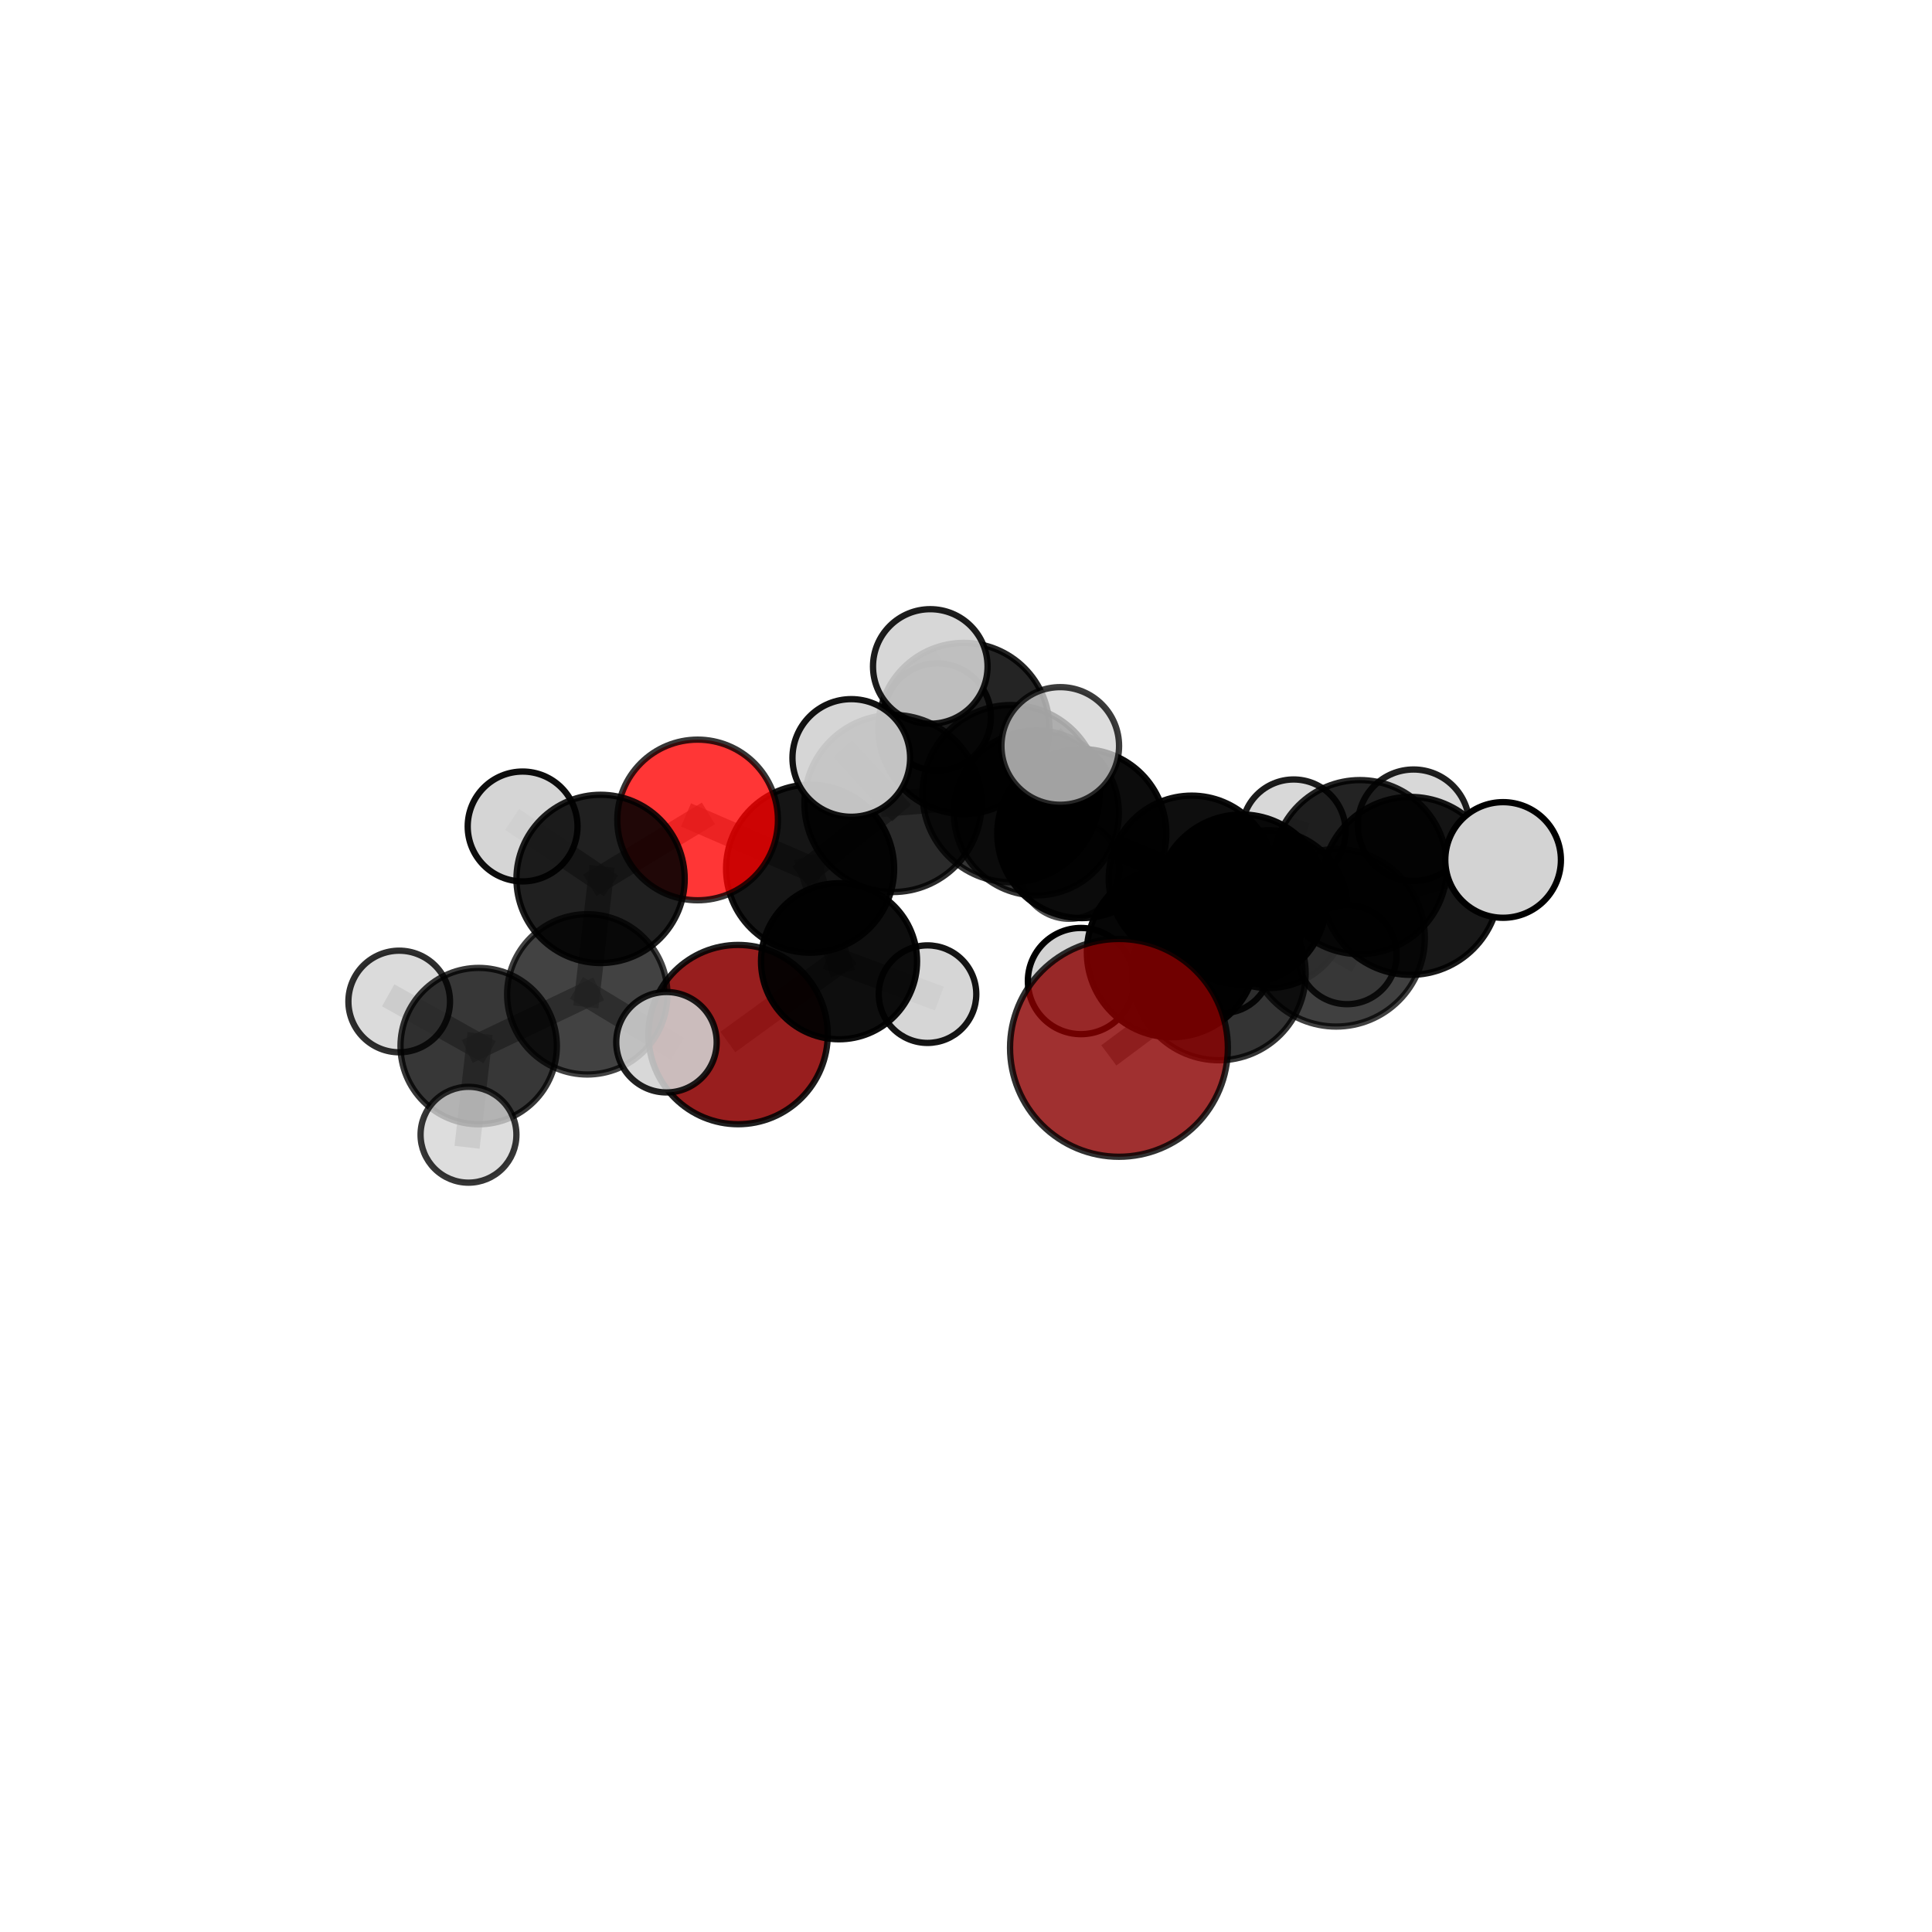 <?xml version="1.0" encoding="utf-8" standalone="no"?>
<!DOCTYPE svg PUBLIC "-//W3C//DTD SVG 1.1//EN"
  "http://www.w3.org/Graphics/SVG/1.1/DTD/svg11.dtd">
<svg xmlns:xlink="http://www.w3.org/1999/xlink" width="153pt" height="153pt" viewBox="0 0 153 153" xmlns="http://www.w3.org/2000/svg" version="1.1">
 <defs>
  <style type="text/css">*{stroke-linejoin: round; stroke-linecap: butt}</style>
 </defs>
 <g id="figure_1">
  <g id="patch_1">
   <path d="M 0 153 
L 153 153 
L 153 0 
L 0 0 
L 0 153 
z
" style="fill: none"/>
  </g>
  <g id="patch_2">
   <path d="M 7.2 145.8 
L 145.8 145.8 
L 145.8 7.2 
L 7.2 7.2 
L 7.2 145.8 
z
" style="fill: none"/>
  </g>
  <g id="axes_1">
   <g id="line2d_1">
    <path d="M 88.612 82.982 
L 96.52 77.087 
" clip-path="url(#p018064724b)" style="fill: none; stroke: #808080; stroke-opacity: 0.732; stroke-width: 2; stroke-linecap: square"/>
   </g>
   <g id="line2d_2">
    <path d="M 96.52 77.087 
L 105.811 74.271 
" clip-path="url(#p018064724b)" style="fill: none; stroke: #808080; stroke-opacity: 0.745; stroke-width: 2; stroke-linecap: square"/>
   </g>
   <g id="line2d_3">
    <path d="M 58.451 81.93 
L 66.446 76.124 
" clip-path="url(#p018064724b)" style="fill: none; stroke: #808080; stroke-opacity: 0.595; stroke-width: 2; stroke-linecap: square"/>
   </g>
   <g id="line2d_4">
    <path d="M 66.446 76.124 
L 64.154 68.793 
" clip-path="url(#p018064724b)" style="fill: none; stroke: #808080; stroke-opacity: 0.665; stroke-width: 2; stroke-linecap: square"/>
   </g>
   <g id="line2d_5">
    <path d="M 66.446 76.124 
L 73.452 78.729 
" clip-path="url(#p018064724b)" style="fill: none; stroke: #808080; stroke-opacity: 0.622; stroke-width: 2; stroke-linecap: square"/>
   </g>
   <g id="line2d_6">
    <path d="M 55.246 64.934 
L 64.154 68.793 
" clip-path="url(#p018064724b)" style="fill: none; stroke: #808080; stroke-opacity: 0.712; stroke-width: 2; stroke-linecap: square"/>
   </g>
   <g id="line2d_7">
    <path d="M 55.246 64.934 
L 47.562 69.602 
" clip-path="url(#p018064724b)" style="fill: none; stroke: #808080; stroke-opacity: 0.713; stroke-width: 2; stroke-linecap: square"/>
   </g>
   <g id="line2d_8">
    <path d="M 47.562 69.602 
L 46.508 78.745 
" clip-path="url(#p018064724b)" style="fill: none; stroke: #808080; stroke-opacity: 0.677; stroke-width: 2; stroke-linecap: square"/>
   </g>
   <g id="line2d_9">
    <path d="M 47.562 69.602 
L 41.387 65.45 
" clip-path="url(#p018064724b)" style="fill: none; stroke: #808080; stroke-opacity: 0.712; stroke-width: 2; stroke-linecap: square"/>
   </g>
   <g id="line2d_10">
    <path d="M 94.373 69.575 
L 98.331 71.232 
" clip-path="url(#p018064724b)" style="fill: none; stroke: #808080; stroke-opacity: 0.699; stroke-width: 2; stroke-linecap: square"/>
   </g>
   <g id="line2d_11">
    <path d="M 94.373 69.575 
L 85.669 66.016 
" clip-path="url(#p018064724b)" style="fill: none; stroke: #808080; stroke-opacity: 0.696; stroke-width: 2; stroke-linecap: square"/>
   </g>
   <g id="line2d_12">
    <path d="M 94.373 69.575 
L 100.466 71.999 
" clip-path="url(#p018064724b)" style="fill: none; stroke: #808080; stroke-opacity: 0.663; stroke-width: 2; stroke-linecap: square"/>
   </g>
   <g id="line2d_13">
    <path d="M 98.331 71.232 
L 92.794 75.419 
" clip-path="url(#p018064724b)" style="fill: none; stroke: #808080; stroke-opacity: 0.71; stroke-width: 2; stroke-linecap: square"/>
   </g>
   <g id="line2d_14">
    <path d="M 98.331 71.232 
L 107.695 68.67 
" clip-path="url(#p018064724b)" style="fill: none; stroke: #808080; stroke-opacity: 0.723; stroke-width: 2; stroke-linecap: square"/>
   </g>
   <g id="line2d_15">
    <path d="M 85.669 66.016 
L 82.073 64.377 
" clip-path="url(#p018064724b)" style="fill: none; stroke: #808080; stroke-opacity: 0.693; stroke-width: 2; stroke-linecap: square"/>
   </g>
   <g id="line2d_16">
    <path d="M 85.669 66.016 
L 80.073 62.85 
" clip-path="url(#p018064724b)" style="fill: none; stroke: #808080; stroke-opacity: 0.73; stroke-width: 2; stroke-linecap: square"/>
   </g>
   <g id="line2d_17">
    <path d="M 100.466 71.999 
L 96.846 76.465 
" clip-path="url(#p018064724b)" style="fill: none; stroke: #808080; stroke-opacity: 0.616; stroke-width: 2; stroke-linecap: square"/>
   </g>
   <g id="line2d_18">
    <path d="M 100.466 71.999 
L 102.448 65.84 
" clip-path="url(#p018064724b)" style="fill: none; stroke: #808080; stroke-opacity: 0.654; stroke-width: 2; stroke-linecap: square"/>
   </g>
   <g id="line2d_19">
    <path d="M 100.466 71.999 
L 106.678 75.599 
" clip-path="url(#p018064724b)" style="fill: none; stroke: #808080; stroke-opacity: 0.633; stroke-width: 2; stroke-linecap: square"/>
   </g>
   <g id="line2d_20">
    <path d="M 92.794 75.419 
L 96.52 77.087 
" clip-path="url(#p018064724b)" style="fill: none; stroke: #808080; stroke-opacity: 0.722; stroke-width: 2; stroke-linecap: square"/>
   </g>
   <g id="line2d_21">
    <path d="M 92.794 75.419 
L 85.605 77.692 
" clip-path="url(#p018064724b)" style="fill: none; stroke: #808080; stroke-opacity: 0.699; stroke-width: 2; stroke-linecap: square"/>
   </g>
   <g id="line2d_22">
    <path d="M 107.695 68.67 
L 111.703 70.155 
" clip-path="url(#p018064724b)" style="fill: none; stroke: #808080; stroke-opacity: 0.748; stroke-width: 2; stroke-linecap: square"/>
   </g>
   <g id="line2d_23">
    <path d="M 107.695 68.67 
L 111.944 65.351 
" clip-path="url(#p018064724b)" style="fill: none; stroke: #808080; stroke-opacity: 0.737; stroke-width: 2; stroke-linecap: square"/>
   </g>
   <g id="line2d_24">
    <path d="M 82.073 64.377 
L 84.688 68.815 
" clip-path="url(#p018064724b)" style="fill: none; stroke: #808080; stroke-opacity: 0.656; stroke-width: 2; stroke-linecap: square"/>
   </g>
   <g id="line2d_25">
    <path d="M 80.073 62.85 
L 70.717 63.628 
" clip-path="url(#p018064724b)" style="fill: none; stroke: #808080; stroke-opacity: 0.755; stroke-width: 2; stroke-linecap: square"/>
   </g>
   <g id="line2d_26">
    <path d="M 80.073 62.85 
L 83.964 59.074 
" clip-path="url(#p018064724b)" style="fill: none; stroke: #808080; stroke-opacity: 0.778; stroke-width: 2; stroke-linecap: square"/>
   </g>
   <g id="line2d_27">
    <path d="M 76.331 57.684 
L 82.073 64.377 
" clip-path="url(#p018064724b)" style="fill: none; stroke: #808080; stroke-opacity: 0.699; stroke-width: 2; stroke-linecap: square"/>
   </g>
   <g id="line2d_28">
    <path d="M 76.331 57.684 
L 74.233 56.779 
" clip-path="url(#p018064724b)" style="fill: none; stroke: #808080; stroke-opacity: 0.708; stroke-width: 2; stroke-linecap: square"/>
   </g>
   <g id="line2d_29">
    <path d="M 76.331 57.684 
L 73.671 52.779 
" clip-path="url(#p018064724b)" style="fill: none; stroke: #808080; stroke-opacity: 0.743; stroke-width: 2; stroke-linecap: square"/>
   </g>
   <g id="line2d_30">
    <path d="M 111.703 70.155 
L 105.811 74.271 
" clip-path="url(#p018064724b)" style="fill: none; stroke: #808080; stroke-opacity: 0.758; stroke-width: 2; stroke-linecap: square"/>
   </g>
   <g id="line2d_31">
    <path d="M 111.703 70.155 
L 119.034 68.103 
" clip-path="url(#p018064724b)" style="fill: none; stroke: #808080; stroke-opacity: 0.77; stroke-width: 2; stroke-linecap: square"/>
   </g>
   <g id="line2d_32">
    <path d="M 70.717 63.628 
L 64.154 68.793 
" clip-path="url(#p018064724b)" style="fill: none; stroke: #808080; stroke-opacity: 0.727; stroke-width: 2; stroke-linecap: square"/>
   </g>
   <g id="line2d_33">
    <path d="M 70.717 63.628 
L 67.416 60.025 
" clip-path="url(#p018064724b)" style="fill: none; stroke: #808080; stroke-opacity: 0.777; stroke-width: 2; stroke-linecap: square"/>
   </g>
   <g id="line2d_34">
    <path d="M 46.508 78.745 
L 37.908 82.843 
" clip-path="url(#p018064724b)" style="fill: none; stroke: #808080; stroke-opacity: 0.643; stroke-width: 2; stroke-linecap: square"/>
   </g>
   <g id="line2d_35">
    <path d="M 46.508 78.745 
L 52.779 82.537 
" clip-path="url(#p018064724b)" style="fill: none; stroke: #808080; stroke-opacity: 0.646; stroke-width: 2; stroke-linecap: square"/>
   </g>
   <g id="line2d_36">
    <path d="M 37.908 82.843 
L 37.101 89.863 
" clip-path="url(#p018064724b)" style="fill: none; stroke: #808080; stroke-opacity: 0.615; stroke-width: 2; stroke-linecap: square"/>
   </g>
   <g id="line2d_37">
    <path d="M 37.908 82.843 
L 31.614 79.31 
" clip-path="url(#p018064724b)" style="fill: none; stroke: #808080; stroke-opacity: 0.64; stroke-width: 2; stroke-linecap: square"/>
   </g>
   <g id="Path3DCollection_1">
    <path d="M 74.233 61.022 
C 75.359 61.022 76.438 60.575 77.233 59.779 
C 78.029 58.984 78.476 57.905 78.476 56.779 
C 78.476 55.654 78.029 54.575 77.233 53.779 
C 76.438 52.984 75.359 52.537 74.233 52.537 
C 73.108 52.537 72.029 52.984 71.233 53.779 
C 70.438 54.575 69.991 55.654 69.991 56.779 
C 69.991 57.905 70.438 58.984 71.233 59.779 
C 72.029 60.575 73.108 61.022 74.233 61.022 
z
" clip-path="url(#p018064724b)" style="fill: #d3d3d3; fill-opacity: 0.914; stroke: #000000; stroke-opacity: 0.914; stroke-width: 0.5"/>
    <path d="M 84.688 72.763 
C 85.735 72.763 86.74 72.347 87.48 71.607 
C 88.22 70.866 88.636 69.862 88.636 68.815 
C 88.636 67.768 88.22 66.764 87.48 66.024 
C 86.74 65.283 85.735 64.867 84.688 64.867 
C 83.641 64.867 82.637 65.283 81.897 66.024 
C 81.156 66.764 80.74 67.768 80.74 68.815 
C 80.74 69.862 81.156 70.866 81.897 71.607 
C 82.637 72.347 83.641 72.763 84.688 72.763 
z
" clip-path="url(#p018064724b)" style="fill: #d3d3d3; fill-opacity: 0.7; stroke: #000000; stroke-opacity: 0.7; stroke-width: 0.5"/>
    <path d="M 96.846 80.229 
C 97.844 80.229 98.802 79.833 99.508 79.127 
C 100.213 78.421 100.61 77.464 100.61 76.465 
C 100.61 75.467 100.213 74.51 99.508 73.804 
C 98.802 73.098 97.844 72.702 96.846 72.702 
C 95.848 72.702 94.891 73.098 94.185 73.804 
C 93.479 74.51 93.082 75.467 93.082 76.465 
C 93.082 77.464 93.479 78.421 94.185 79.127 
C 94.891 79.833 95.848 80.229 96.846 80.229 
z
" clip-path="url(#p018064724b)" style="fill: #d3d3d3; fill-opacity: 0.907; stroke: #000000; stroke-opacity: 0.907; stroke-width: 0.5"/>
    <path d="M 76.331 64.458 
C 78.127 64.458 79.85 63.745 81.121 62.474 
C 82.391 61.204 83.105 59.481 83.105 57.684 
C 83.105 55.888 82.391 54.165 81.121 52.895 
C 79.85 51.624 78.127 50.911 76.331 50.911 
C 74.534 50.911 72.811 51.624 71.541 52.895 
C 70.271 54.165 69.557 55.888 69.557 57.684 
C 69.557 59.481 70.271 61.204 71.541 62.474 
C 72.811 63.745 74.534 64.458 76.331 64.458 
z
" clip-path="url(#p018064724b)" style="fill-opacity: 0.858; stroke: #000000; stroke-opacity: 0.858; stroke-width: 0.5"/>
    <path d="M 102.448 69.952 
C 103.539 69.952 104.585 69.519 105.356 68.748 
C 106.127 67.977 106.56 66.931 106.56 65.84 
C 106.56 64.75 106.127 63.704 105.356 62.933 
C 104.585 62.162 103.539 61.729 102.448 61.729 
C 101.358 61.729 100.312 62.162 99.541 62.933 
C 98.77 63.704 98.337 64.75 98.337 65.84 
C 98.337 66.931 98.77 67.977 99.541 68.748 
C 100.312 69.519 101.358 69.952 102.448 69.952 
z
" clip-path="url(#p018064724b)" style="fill: #d3d3d3; fill-opacity: 0.889; stroke: #000000; stroke-opacity: 0.889; stroke-width: 0.5"/>
    <path d="M 58.451 89.03 
C 60.334 89.03 62.14 88.282 63.471 86.95 
C 64.803 85.619 65.551 83.813 65.551 81.93 
C 65.551 80.048 64.803 78.242 63.471 76.91 
C 62.14 75.579 60.334 74.831 58.451 74.831 
C 56.569 74.831 54.763 75.579 53.431 76.91 
C 52.1 78.242 51.352 80.048 51.352 81.93 
C 51.352 83.813 52.1 85.619 53.431 86.95 
C 54.763 88.282 56.569 89.03 58.451 89.03 
z
" clip-path="url(#p018064724b)" style="fill: #8b0000; fill-opacity: 0.881; stroke: #000000; stroke-opacity: 0.881; stroke-width: 0.5"/>
    <path d="M 82.073 70.908 
C 83.805 70.908 85.466 70.22 86.691 68.995 
C 87.916 67.77 88.604 66.109 88.604 64.377 
C 88.604 62.645 87.916 60.984 86.691 59.759 
C 85.466 58.534 83.805 57.846 82.073 57.846 
C 80.341 57.846 78.68 58.534 77.455 59.759 
C 76.23 60.984 75.542 62.645 75.542 64.377 
C 75.542 66.109 76.23 67.77 77.455 68.995 
C 78.68 70.22 80.341 70.908 82.073 70.908 
z
" clip-path="url(#p018064724b)" style="fill-opacity: 0.8; stroke: #000000; stroke-opacity: 0.8; stroke-width: 0.5"/>
    <path d="M 100.466 78.248 
C 102.123 78.248 103.713 77.59 104.885 76.418 
C 106.056 75.246 106.715 73.657 106.715 71.999 
C 106.715 70.342 106.056 68.753 104.885 67.581 
C 103.713 66.409 102.123 65.751 100.466 65.751 
C 98.809 65.751 97.219 66.409 96.047 67.581 
C 94.876 68.753 94.217 70.342 94.217 71.999 
C 94.217 73.657 94.876 75.246 96.047 76.418 
C 97.219 77.59 98.809 78.248 100.466 78.248 
z
" clip-path="url(#p018064724b)" style="fill-opacity: 0.897; stroke: #000000; stroke-opacity: 0.897; stroke-width: 0.5"/>
    <path d="M 73.671 57.314 
C 74.874 57.314 76.028 56.836 76.878 55.986 
C 77.729 55.135 78.207 53.981 78.207 52.779 
C 78.207 51.576 77.729 50.422 76.878 49.572 
C 76.028 48.721 74.874 48.243 73.671 48.243 
C 72.469 48.243 71.315 48.721 70.464 49.572 
C 69.614 50.422 69.136 51.576 69.136 52.779 
C 69.136 53.981 69.614 55.135 70.464 55.986 
C 71.315 56.836 72.469 57.314 73.671 57.314 
z
" clip-path="url(#p018064724b)" style="fill: #d3d3d3; fill-opacity: 0.887; stroke: #000000; stroke-opacity: 0.887; stroke-width: 0.5"/>
    <path d="M 106.678 79.523 
C 107.719 79.523 108.717 79.11 109.453 78.374 
C 110.189 77.638 110.602 76.64 110.602 75.599 
C 110.602 74.559 110.189 73.56 109.453 72.825 
C 108.717 72.089 107.719 71.675 106.678 71.675 
C 105.638 71.675 104.639 72.089 103.904 72.825 
C 103.168 73.56 102.754 74.559 102.754 75.599 
C 102.754 76.64 103.168 77.638 103.904 78.374 
C 104.639 79.11 105.638 79.523 106.678 79.523 
z
" clip-path="url(#p018064724b)" style="fill: #d3d3d3; fill-opacity: 0.851; stroke: #000000; stroke-opacity: 0.851; stroke-width: 0.5"/>
    <path d="M 73.452 82.592 
C 74.477 82.592 75.46 82.185 76.184 81.461 
C 76.908 80.736 77.315 79.754 77.315 78.729 
C 77.315 77.705 76.908 76.722 76.184 75.998 
C 75.46 75.274 74.477 74.867 73.452 74.867 
C 72.428 74.867 71.445 75.274 70.721 75.998 
C 69.997 76.722 69.59 77.705 69.59 78.729 
C 69.59 79.754 69.997 80.736 70.721 81.461 
C 71.445 82.185 72.428 82.592 73.452 82.592 
z
" clip-path="url(#p018064724b)" style="fill: #d3d3d3; fill-opacity: 0.92; stroke: #000000; stroke-opacity: 0.92; stroke-width: 0.5"/>
    <path d="M 66.446 82.303 
C 68.085 82.303 69.657 81.652 70.816 80.493 
C 71.974 79.334 72.625 77.762 72.625 76.124 
C 72.625 74.485 71.974 72.913 70.816 71.754 
C 69.657 70.595 68.085 69.944 66.446 69.944 
C 64.807 69.944 63.235 70.595 62.077 71.754 
C 60.918 72.913 60.267 74.485 60.267 76.124 
C 60.267 77.762 60.918 79.334 62.077 80.493 
C 63.235 81.652 64.807 82.303 66.446 82.303 
z
" clip-path="url(#p018064724b)" style="fill-opacity: 0.944; stroke: #000000; stroke-opacity: 0.944; stroke-width: 0.5"/>
    <path d="M 85.669 72.709 
C 87.444 72.709 89.147 72.003 90.402 70.748 
C 91.657 69.493 92.362 67.791 92.362 66.016 
C 92.362 64.241 91.657 62.539 90.402 61.283 
C 89.147 60.028 87.444 59.323 85.669 59.323 
C 83.895 59.323 82.192 60.028 80.937 61.283 
C 79.682 62.539 78.977 64.241 78.977 66.016 
C 78.977 67.791 79.682 69.493 80.937 70.748 
C 82.192 72.003 83.895 72.709 85.669 72.709 
z
" clip-path="url(#p018064724b)" style="fill-opacity: 0.95; stroke: #000000; stroke-opacity: 0.95; stroke-width: 0.5"/>
    <path d="M 94.373 76.143 
C 96.115 76.143 97.785 75.451 99.017 74.219 
C 100.248 72.988 100.94 71.317 100.94 69.575 
C 100.94 67.834 100.248 66.163 99.017 64.931 
C 97.785 63.7 96.115 63.008 94.373 63.008 
C 92.631 63.008 90.96 63.7 89.729 64.931 
C 88.497 66.163 87.805 67.834 87.805 69.575 
C 87.805 71.317 88.497 72.988 89.729 74.219 
C 90.96 75.451 92.631 76.143 94.373 76.143 
z
" clip-path="url(#p018064724b)" style="fill-opacity: 0.944; stroke: #000000; stroke-opacity: 0.944; stroke-width: 0.5"/>
    <path d="M 64.154 75.448 
C 65.919 75.448 67.612 74.746 68.86 73.498 
C 70.108 72.25 70.809 70.558 70.809 68.793 
C 70.809 67.028 70.108 65.335 68.86 64.087 
C 67.612 62.839 65.919 62.138 64.154 62.138 
C 62.39 62.138 60.697 62.839 59.449 64.087 
C 58.201 65.335 57.499 67.028 57.499 68.793 
C 57.499 70.558 58.201 72.25 59.449 73.498 
C 60.697 74.746 62.39 75.448 64.154 75.448 
z
" clip-path="url(#p018064724b)" style="fill-opacity: 0.917; stroke: #000000; stroke-opacity: 0.917; stroke-width: 0.5"/>
    <path d="M 55.246 71.295 
C 56.933 71.295 58.551 70.625 59.744 69.432 
C 60.936 68.239 61.607 66.621 61.607 64.934 
C 61.607 63.248 60.936 61.629 59.744 60.437 
C 58.551 59.244 56.933 58.574 55.246 58.574 
C 53.559 58.574 51.941 59.244 50.748 60.437 
C 49.555 61.629 48.885 63.248 48.885 64.934 
C 48.885 66.621 49.555 68.239 50.748 69.432 
C 51.941 70.625 53.559 71.295 55.246 71.295 
z
" clip-path="url(#p018064724b)" style="fill: #ff0000; fill-opacity: 0.788; stroke: #000000; stroke-opacity: 0.788; stroke-width: 0.5"/>
    <path d="M 41.387 69.799 
C 42.541 69.799 43.647 69.341 44.462 68.525 
C 45.278 67.71 45.736 66.603 45.736 65.45 
C 45.736 64.297 45.278 63.19 44.462 62.375 
C 43.647 61.559 42.541 61.101 41.387 61.101 
C 40.234 61.101 39.128 61.559 38.312 62.375 
C 37.497 63.19 37.039 64.297 37.039 65.45 
C 37.039 66.603 37.497 67.71 38.312 68.525 
C 39.128 69.341 40.234 69.799 41.387 69.799 
z
" clip-path="url(#p018064724b)" style="fill: #d3d3d3; fill-opacity: 0.946; stroke: #000000; stroke-opacity: 0.946; stroke-width: 0.5"/>
    <path d="M 47.562 76.265 
C 49.329 76.265 51.024 75.563 52.273 74.313 
C 53.522 73.064 54.224 71.369 54.224 69.602 
C 54.224 67.835 53.522 66.141 52.273 64.891 
C 51.024 63.642 49.329 62.94 47.562 62.94 
C 45.795 62.94 44.1 63.642 42.851 64.891 
C 41.602 66.141 40.9 67.835 40.9 69.602 
C 40.9 71.369 41.602 73.064 42.851 74.313 
C 44.1 75.563 45.795 76.265 47.562 76.265 
z
" clip-path="url(#p018064724b)" style="fill-opacity: 0.874; stroke: #000000; stroke-opacity: 0.874; stroke-width: 0.5"/>
    <path d="M 111.944 69.764 
C 113.114 69.764 114.237 69.299 115.064 68.472 
C 115.892 67.644 116.356 66.522 116.356 65.351 
C 116.356 64.181 115.892 63.059 115.064 62.231 
C 114.237 61.404 113.114 60.939 111.944 60.939 
C 110.774 60.939 109.651 61.404 108.824 62.231 
C 107.996 63.059 107.531 64.181 107.531 65.351 
C 107.531 66.522 107.996 67.644 108.824 68.472 
C 109.651 69.299 110.774 69.764 111.944 69.764 
z
" clip-path="url(#p018064724b)" style="fill: #d3d3d3; fill-opacity: 0.876; stroke: #000000; stroke-opacity: 0.876; stroke-width: 0.5"/>
    <path d="M 31.614 83.333 
C 32.681 83.333 33.704 82.909 34.459 82.155 
C 35.213 81.401 35.637 80.377 35.637 79.31 
C 35.637 78.243 35.213 77.22 34.459 76.465 
C 33.704 75.711 32.681 75.287 31.614 75.287 
C 30.547 75.287 29.524 75.711 28.769 76.465 
C 28.015 77.22 27.591 78.243 27.591 79.31 
C 27.591 80.377 28.015 81.401 28.769 82.155 
C 29.524 82.909 30.547 83.333 31.614 83.333 
z
" clip-path="url(#p018064724b)" style="fill: #d3d3d3; fill-opacity: 0.818; stroke: #000000; stroke-opacity: 0.818; stroke-width: 0.5"/>
    <path d="M 80.073 69.868 
C 81.935 69.868 83.72 69.128 85.036 67.813 
C 86.351 66.497 87.091 64.712 87.091 62.85 
C 87.091 60.989 86.351 59.204 85.036 57.888 
C 83.72 56.572 81.935 55.833 80.073 55.833 
C 78.212 55.833 76.427 56.572 75.111 57.888 
C 73.795 59.204 73.056 60.989 73.056 62.85 
C 73.056 64.712 73.795 66.497 75.111 67.813 
C 76.427 69.128 78.212 69.868 80.073 69.868 
z
" clip-path="url(#p018064724b)" style="fill-opacity: 0.79; stroke: #000000; stroke-opacity: 0.79; stroke-width: 0.5"/>
    <path d="M 46.508 85.092 
C 48.191 85.092 49.806 84.423 50.996 83.233 
C 52.186 82.043 52.855 80.428 52.855 78.745 
C 52.855 77.061 52.186 75.447 50.996 74.257 
C 49.806 73.066 48.191 72.397 46.508 72.397 
C 44.824 72.397 43.21 73.066 42.019 74.257 
C 40.829 75.447 40.16 77.061 40.16 78.745 
C 40.16 80.428 40.829 82.043 42.019 83.233 
C 43.21 84.423 44.824 85.092 46.508 85.092 
z
" clip-path="url(#p018064724b)" style="fill-opacity: 0.74; stroke: #000000; stroke-opacity: 0.74; stroke-width: 0.5"/>
    <path d="M 70.717 70.642 
C 72.577 70.642 74.361 69.903 75.676 68.587 
C 76.992 67.272 77.731 65.488 77.731 63.628 
C 77.731 61.768 76.992 59.983 75.676 58.668 
C 74.361 57.353 72.577 56.614 70.717 56.614 
C 68.857 56.614 67.073 57.353 65.757 58.668 
C 64.442 59.983 63.703 61.768 63.703 63.628 
C 63.703 65.488 64.442 67.272 65.757 68.587 
C 67.073 69.903 68.857 70.642 70.717 70.642 
z
" clip-path="url(#p018064724b)" style="fill-opacity: 0.834; stroke: #000000; stroke-opacity: 0.834; stroke-width: 0.5"/>
    <path d="M 37.908 89.034 
C 39.55 89.034 41.125 88.382 42.287 87.221 
C 43.448 86.06 44.1 84.485 44.1 82.843 
C 44.1 81.201 43.448 79.626 42.287 78.465 
C 41.125 77.304 39.55 76.651 37.908 76.651 
C 36.266 76.651 34.691 77.304 33.53 78.465 
C 32.369 79.626 31.717 81.201 31.717 82.843 
C 31.717 84.485 32.369 86.06 33.53 87.221 
C 34.691 88.382 36.266 89.034 37.908 89.034 
z
" clip-path="url(#p018064724b)" style="fill-opacity: 0.782; stroke: #000000; stroke-opacity: 0.782; stroke-width: 0.5"/>
    <path d="M 52.779 86.513 
C 53.834 86.513 54.845 86.094 55.591 85.348 
C 56.337 84.603 56.756 83.591 56.756 82.537 
C 56.756 81.482 56.337 80.471 55.591 79.725 
C 54.845 78.979 53.834 78.56 52.779 78.56 
C 51.725 78.56 50.713 78.979 49.968 79.725 
C 49.222 80.471 48.803 81.482 48.803 82.537 
C 48.803 83.591 49.222 84.603 49.968 85.348 
C 50.713 86.094 51.725 86.513 52.779 86.513 
z
" clip-path="url(#p018064724b)" style="fill: #d3d3d3; fill-opacity: 0.872; stroke: #000000; stroke-opacity: 0.872; stroke-width: 0.5"/>
    <path d="M 98.331 77.964 
C 100.116 77.964 101.829 77.254 103.091 75.992 
C 104.354 74.73 105.063 73.017 105.063 71.232 
C 105.063 69.446 104.354 67.734 103.091 66.472 
C 101.829 65.209 100.116 64.5 98.331 64.5 
C 96.546 64.5 94.833 65.209 93.571 66.472 
C 92.309 67.734 91.599 69.446 91.599 71.232 
C 91.599 73.017 92.309 74.73 93.571 75.992 
C 94.833 77.254 96.546 77.964 98.331 77.964 
z
" clip-path="url(#p018064724b)" style="fill-opacity: 0.961; stroke: #000000; stroke-opacity: 0.961; stroke-width: 0.5"/>
    <path d="M 37.101 93.658 
C 38.107 93.658 39.073 93.258 39.784 92.546 
C 40.496 91.835 40.896 90.869 40.896 89.863 
C 40.896 88.856 40.496 87.891 39.784 87.179 
C 39.073 86.468 38.107 86.068 37.101 86.068 
C 36.094 86.068 35.129 86.468 34.417 87.179 
C 33.705 87.891 33.306 88.856 33.306 89.863 
C 33.306 90.869 33.705 91.835 34.417 92.546 
C 35.129 93.258 36.094 93.658 37.101 93.658 
z
" clip-path="url(#p018064724b)" style="fill: #d3d3d3; fill-opacity: 0.789; stroke: #000000; stroke-opacity: 0.789; stroke-width: 0.5"/>
    <path d="M 107.695 75.563 
C 109.523 75.563 111.277 74.836 112.569 73.544 
C 113.862 72.251 114.588 70.498 114.588 68.67 
C 114.588 66.842 113.862 65.088 112.569 63.796 
C 111.277 62.503 109.523 61.777 107.695 61.777 
C 105.867 61.777 104.114 62.503 102.821 63.796 
C 101.528 65.088 100.802 66.842 100.802 68.67 
C 100.802 70.498 101.528 72.251 102.821 73.544 
C 104.114 74.836 105.867 75.563 107.695 75.563 
z
" clip-path="url(#p018064724b)" style="fill-opacity: 0.861; stroke: #000000; stroke-opacity: 0.861; stroke-width: 0.5"/>
    <path d="M 83.964 63.732 
C 85.2 63.732 86.385 63.241 87.258 62.368 
C 88.132 61.494 88.622 60.309 88.622 59.074 
C 88.622 57.839 88.132 56.654 87.258 55.781 
C 86.385 54.907 85.2 54.416 83.964 54.416 
C 82.729 54.416 81.544 54.907 80.671 55.781 
C 79.797 56.654 79.307 57.839 79.307 59.074 
C 79.307 60.309 79.797 61.494 80.671 62.368 
C 81.544 63.241 82.729 63.732 83.964 63.732 
z
" clip-path="url(#p018064724b)" style="fill: #d3d3d3; fill-opacity: 0.766; stroke: #000000; stroke-opacity: 0.766; stroke-width: 0.5"/>
    <path d="M 67.416 64.683 
C 68.651 64.683 69.836 64.192 70.709 63.319 
C 71.583 62.445 72.074 61.26 72.074 60.025 
C 72.074 58.789 71.583 57.604 70.709 56.731 
C 69.836 55.857 68.651 55.366 67.416 55.366 
C 66.18 55.366 64.995 55.857 64.122 56.731 
C 63.248 57.604 62.757 58.789 62.757 60.025 
C 62.757 61.26 63.248 62.445 64.122 63.319 
C 64.995 64.192 66.18 64.683 67.416 64.683 
z
" clip-path="url(#p018064724b)" style="fill: #d3d3d3; fill-opacity: 0.923; stroke: #000000; stroke-opacity: 0.923; stroke-width: 0.5"/>
    <path d="M 85.605 81.898 
C 86.72 81.898 87.79 81.455 88.578 80.666 
C 89.367 79.878 89.81 78.808 89.81 77.692 
C 89.81 76.577 89.367 75.507 88.578 74.719 
C 87.79 73.93 86.72 73.487 85.605 73.487 
C 84.489 73.487 83.42 73.93 82.631 74.719 
C 81.842 75.507 81.399 76.577 81.399 77.692 
C 81.399 78.808 81.842 79.878 82.631 80.666 
C 83.42 81.455 84.489 81.898 85.605 81.898 
z
" clip-path="url(#p018064724b)" style="fill: #d3d3d3; fill-opacity: 1; stroke: #000000; stroke-opacity: 1; stroke-width: 0.5"/>
    <path d="M 92.794 82.141 
C 94.576 82.141 96.287 81.433 97.547 80.172 
C 98.808 78.912 99.516 77.202 99.516 75.419 
C 99.516 73.636 98.808 71.926 97.547 70.665 
C 96.287 69.404 94.576 68.696 92.794 68.696 
C 91.011 68.696 89.3 69.404 88.04 70.665 
C 86.779 71.926 86.071 73.636 86.071 75.419 
C 86.071 77.202 86.779 78.912 88.04 80.172 
C 89.3 81.433 91.011 82.141 92.794 82.141 
z
" clip-path="url(#p018064724b)" style="fill-opacity: 0.975; stroke: #000000; stroke-opacity: 0.975; stroke-width: 0.5"/>
    <path d="M 111.703 77.201 
C 113.572 77.201 115.364 76.459 116.685 75.137 
C 118.007 73.816 118.749 72.024 118.749 70.155 
C 118.749 68.287 118.007 66.494 116.685 65.173 
C 115.364 63.852 113.572 63.109 111.703 63.109 
C 109.834 63.109 108.042 63.852 106.721 65.173 
C 105.4 66.494 104.657 68.287 104.657 70.155 
C 104.657 72.024 105.4 73.816 106.721 75.137 
C 108.042 76.459 109.834 77.201 111.703 77.201 
z
" clip-path="url(#p018064724b)" style="fill-opacity: 0.904; stroke: #000000; stroke-opacity: 0.904; stroke-width: 0.5"/>
    <path d="M 119.034 72.681 
C 120.248 72.681 121.413 72.199 122.272 71.34 
C 123.13 70.482 123.613 69.317 123.613 68.103 
C 123.613 66.888 123.13 65.723 122.272 64.865 
C 121.413 64.006 120.248 63.524 119.034 63.524 
C 117.82 63.524 116.655 64.006 115.796 64.865 
C 114.938 65.723 114.455 66.888 114.455 68.103 
C 114.455 69.317 114.938 70.482 115.796 71.34 
C 116.655 72.199 117.82 72.681 119.034 72.681 
z
" clip-path="url(#p018064724b)" style="fill: #d3d3d3; stroke: #000000; stroke-width: 0.5"/>
    <path d="M 96.52 83.964 
C 98.344 83.964 100.093 83.239 101.383 81.95 
C 102.673 80.66 103.397 78.911 103.397 77.087 
C 103.397 75.263 102.673 73.513 101.383 72.224 
C 100.093 70.934 98.344 70.21 96.52 70.21 
C 94.696 70.21 92.947 70.934 91.657 72.224 
C 90.367 73.513 89.643 75.263 89.643 77.087 
C 89.643 78.911 90.367 80.66 91.657 81.95 
C 92.947 83.239 94.696 83.964 96.52 83.964 
z
" clip-path="url(#p018064724b)" style="fill-opacity: 0.796; stroke: #000000; stroke-opacity: 0.796; stroke-width: 0.5"/>
    <path d="M 105.811 81.296 
C 107.675 81.296 109.462 80.556 110.779 79.239 
C 112.097 77.921 112.837 76.134 112.837 74.271 
C 112.837 72.408 112.097 70.621 110.779 69.303 
C 109.462 67.986 107.675 67.246 105.811 67.246 
C 103.948 67.246 102.161 67.986 100.844 69.303 
C 99.526 70.621 98.786 72.408 98.786 74.271 
C 98.786 76.134 99.526 77.921 100.844 79.239 
C 102.161 80.556 103.948 81.296 105.811 81.296 
z
" clip-path="url(#p018064724b)" style="fill-opacity: 0.748; stroke: #000000; stroke-opacity: 0.748; stroke-width: 0.5"/>
    <path d="M 88.612 91.607 
C 90.899 91.607 93.093 90.698 94.711 89.081 
C 96.328 87.463 97.237 85.27 97.237 82.982 
C 97.237 80.695 96.328 78.501 94.711 76.884 
C 93.093 75.267 90.899 74.358 88.612 74.358 
C 86.325 74.358 84.131 75.267 82.514 76.884 
C 80.896 78.501 79.988 80.695 79.988 82.982 
C 79.988 85.27 80.896 87.463 82.514 89.081 
C 84.131 90.698 86.325 91.607 88.612 91.607 
z
" clip-path="url(#p018064724b)" style="fill: #8b0000; fill-opacity: 0.809; stroke: #000000; stroke-opacity: 0.809; stroke-width: 0.5"/>
   </g>
  </g>
 </g>
 <defs>
  <clipPath id="p018064724b">
   <rect x="7.2" y="7.2" width="138.6" height="138.6"/>
  </clipPath>
 </defs>
</svg>
